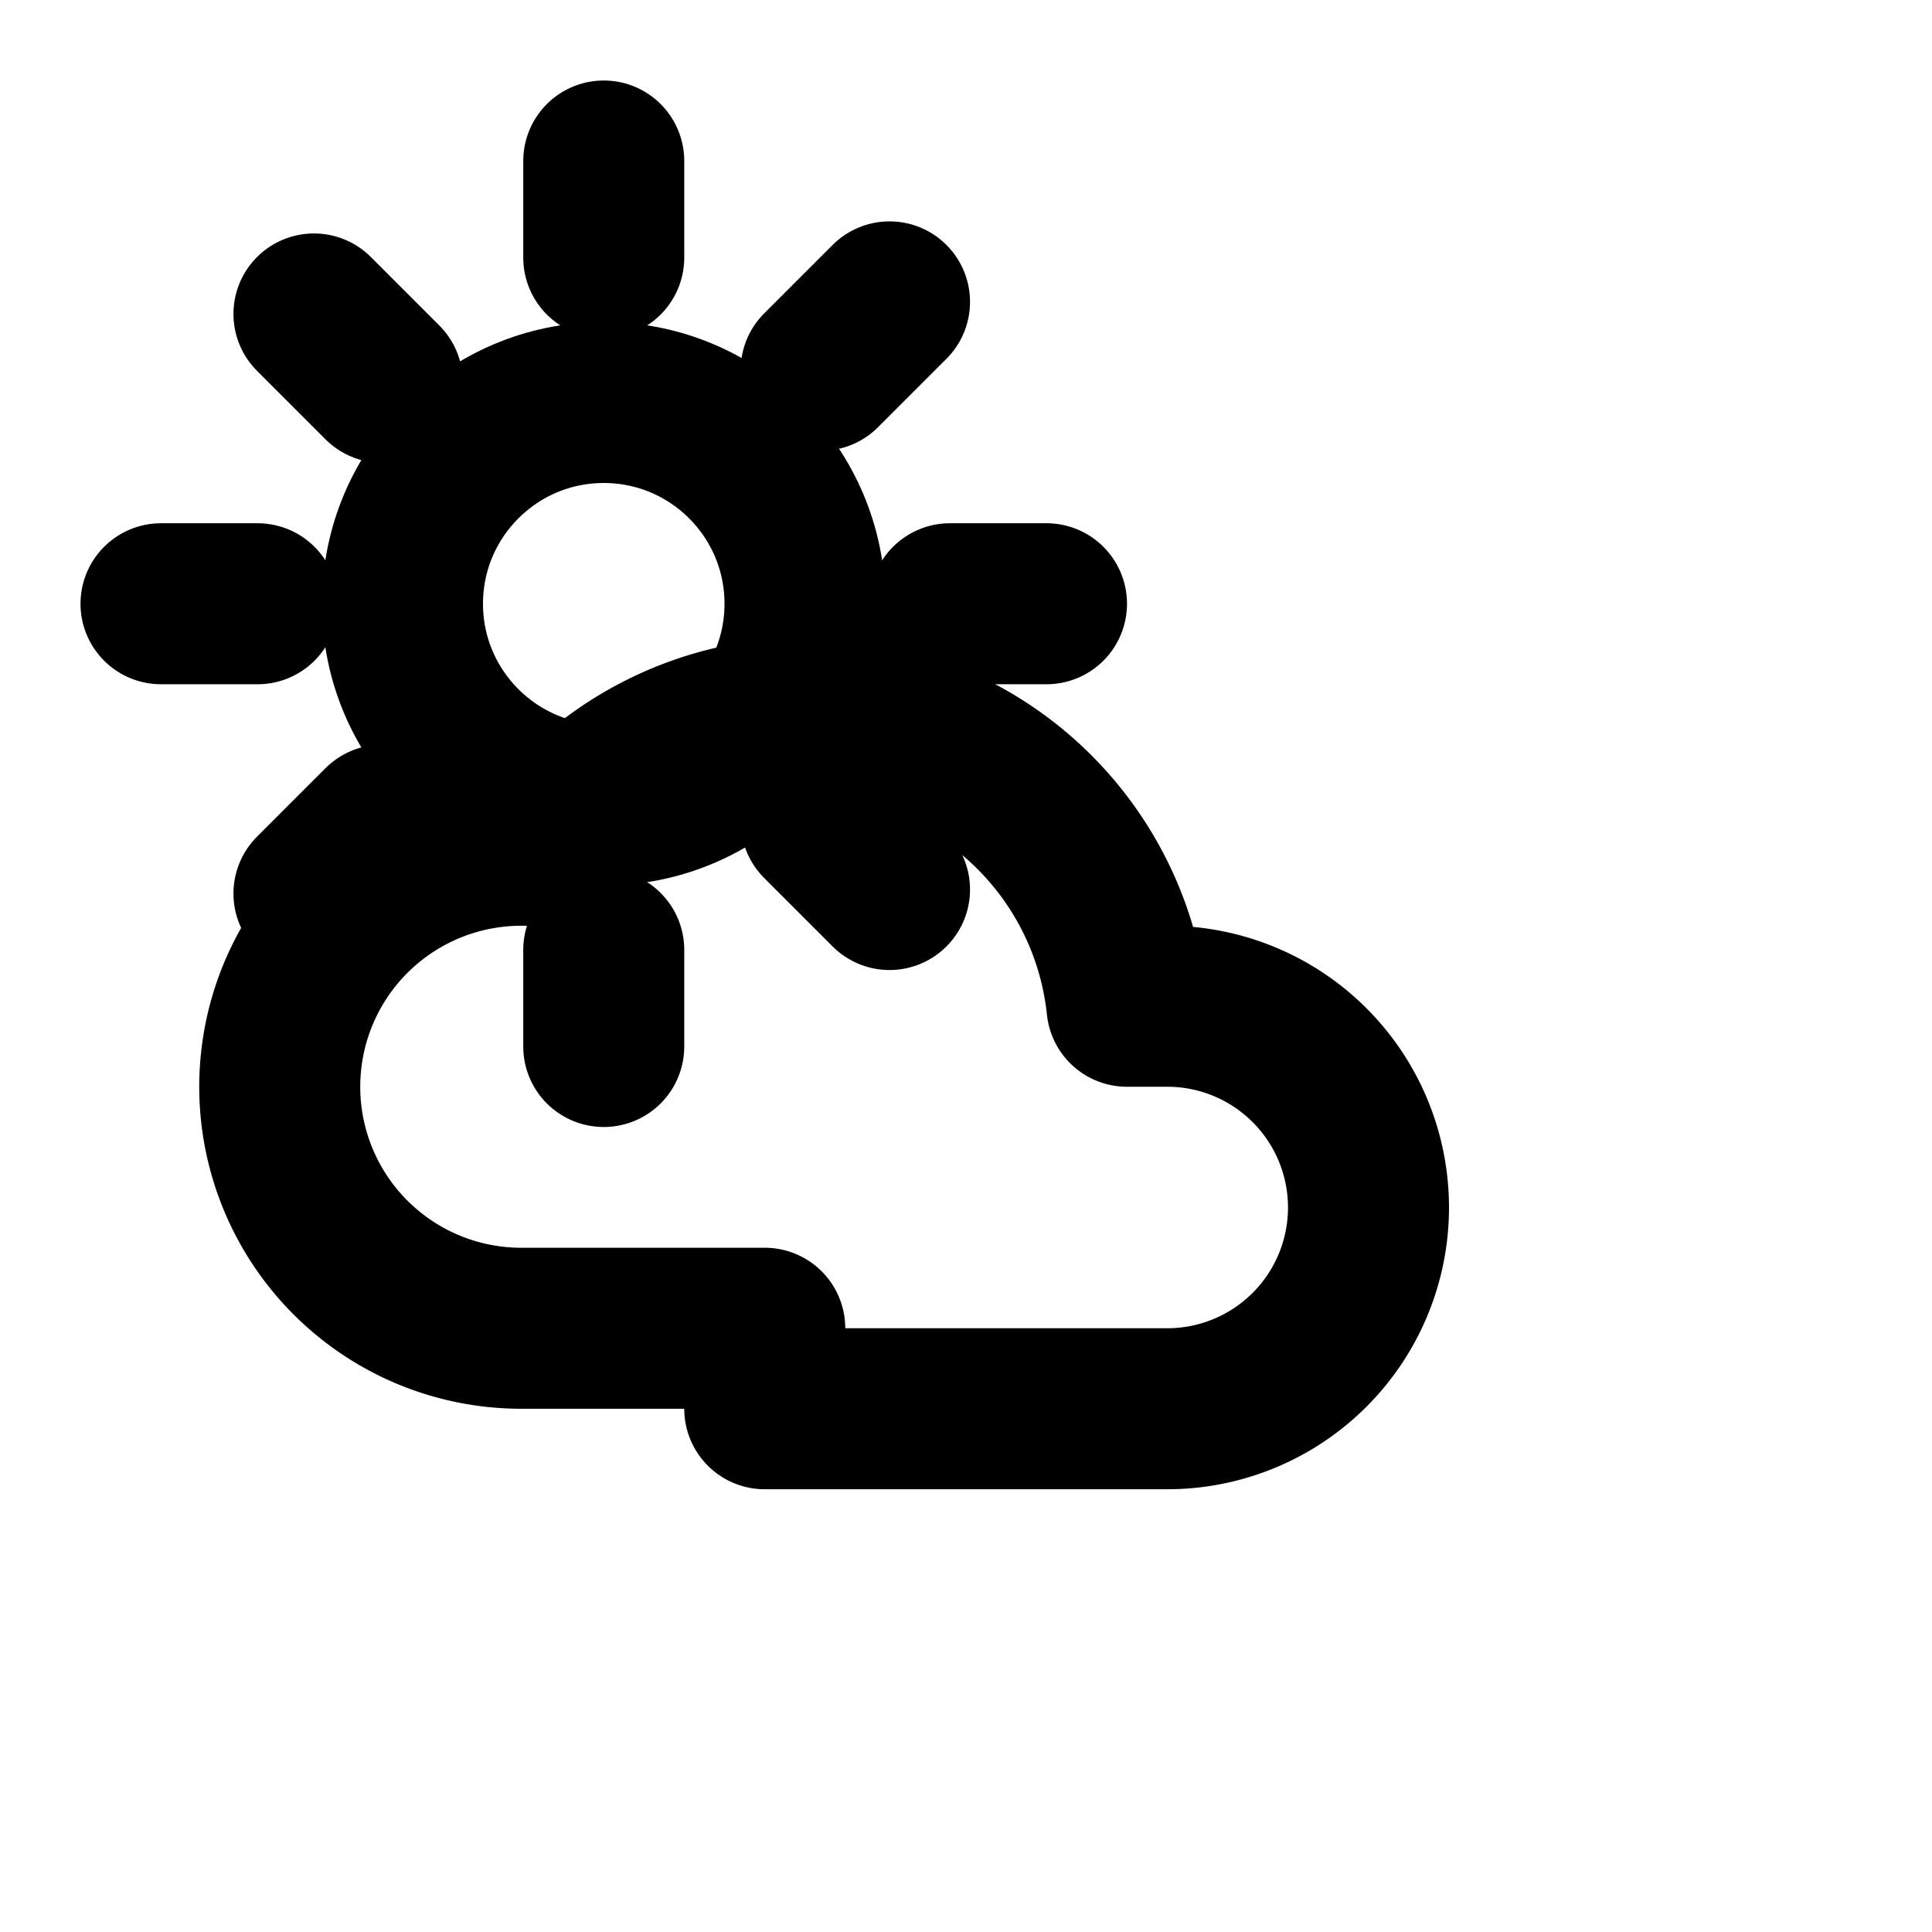 <svg xmlns="http://www.w3.org/2000/svg" width="24" height="24" viewBox="0 0 24 24" fill="none" stroke="currentColor" stroke-width="2" stroke-linecap="round" stroke-linejoin="round" aria-label="Scattered clouds">
  <!-- sun (behind) -->
  <circle cx="7.5" cy="7.5" r="2.5"/>
  <path d="M7.5 2v1.2M7.5 11.8V13M2 7.5h1.2M11.8 7.5H13M3.9 3.9l.85.85M10.2 10.2l.85.85M3.9 11.1l.85-.85M10.2 4.6l.85-.85"/>
  <!-- cloud -->
  <path d="M9.5 16.5H6.5a3 3 0 1 1 .32-5.98A4 4 0 0 1 14 12.5h.5a2.5 2.5 0 0 1 0 5H9.5"/>
</svg>
